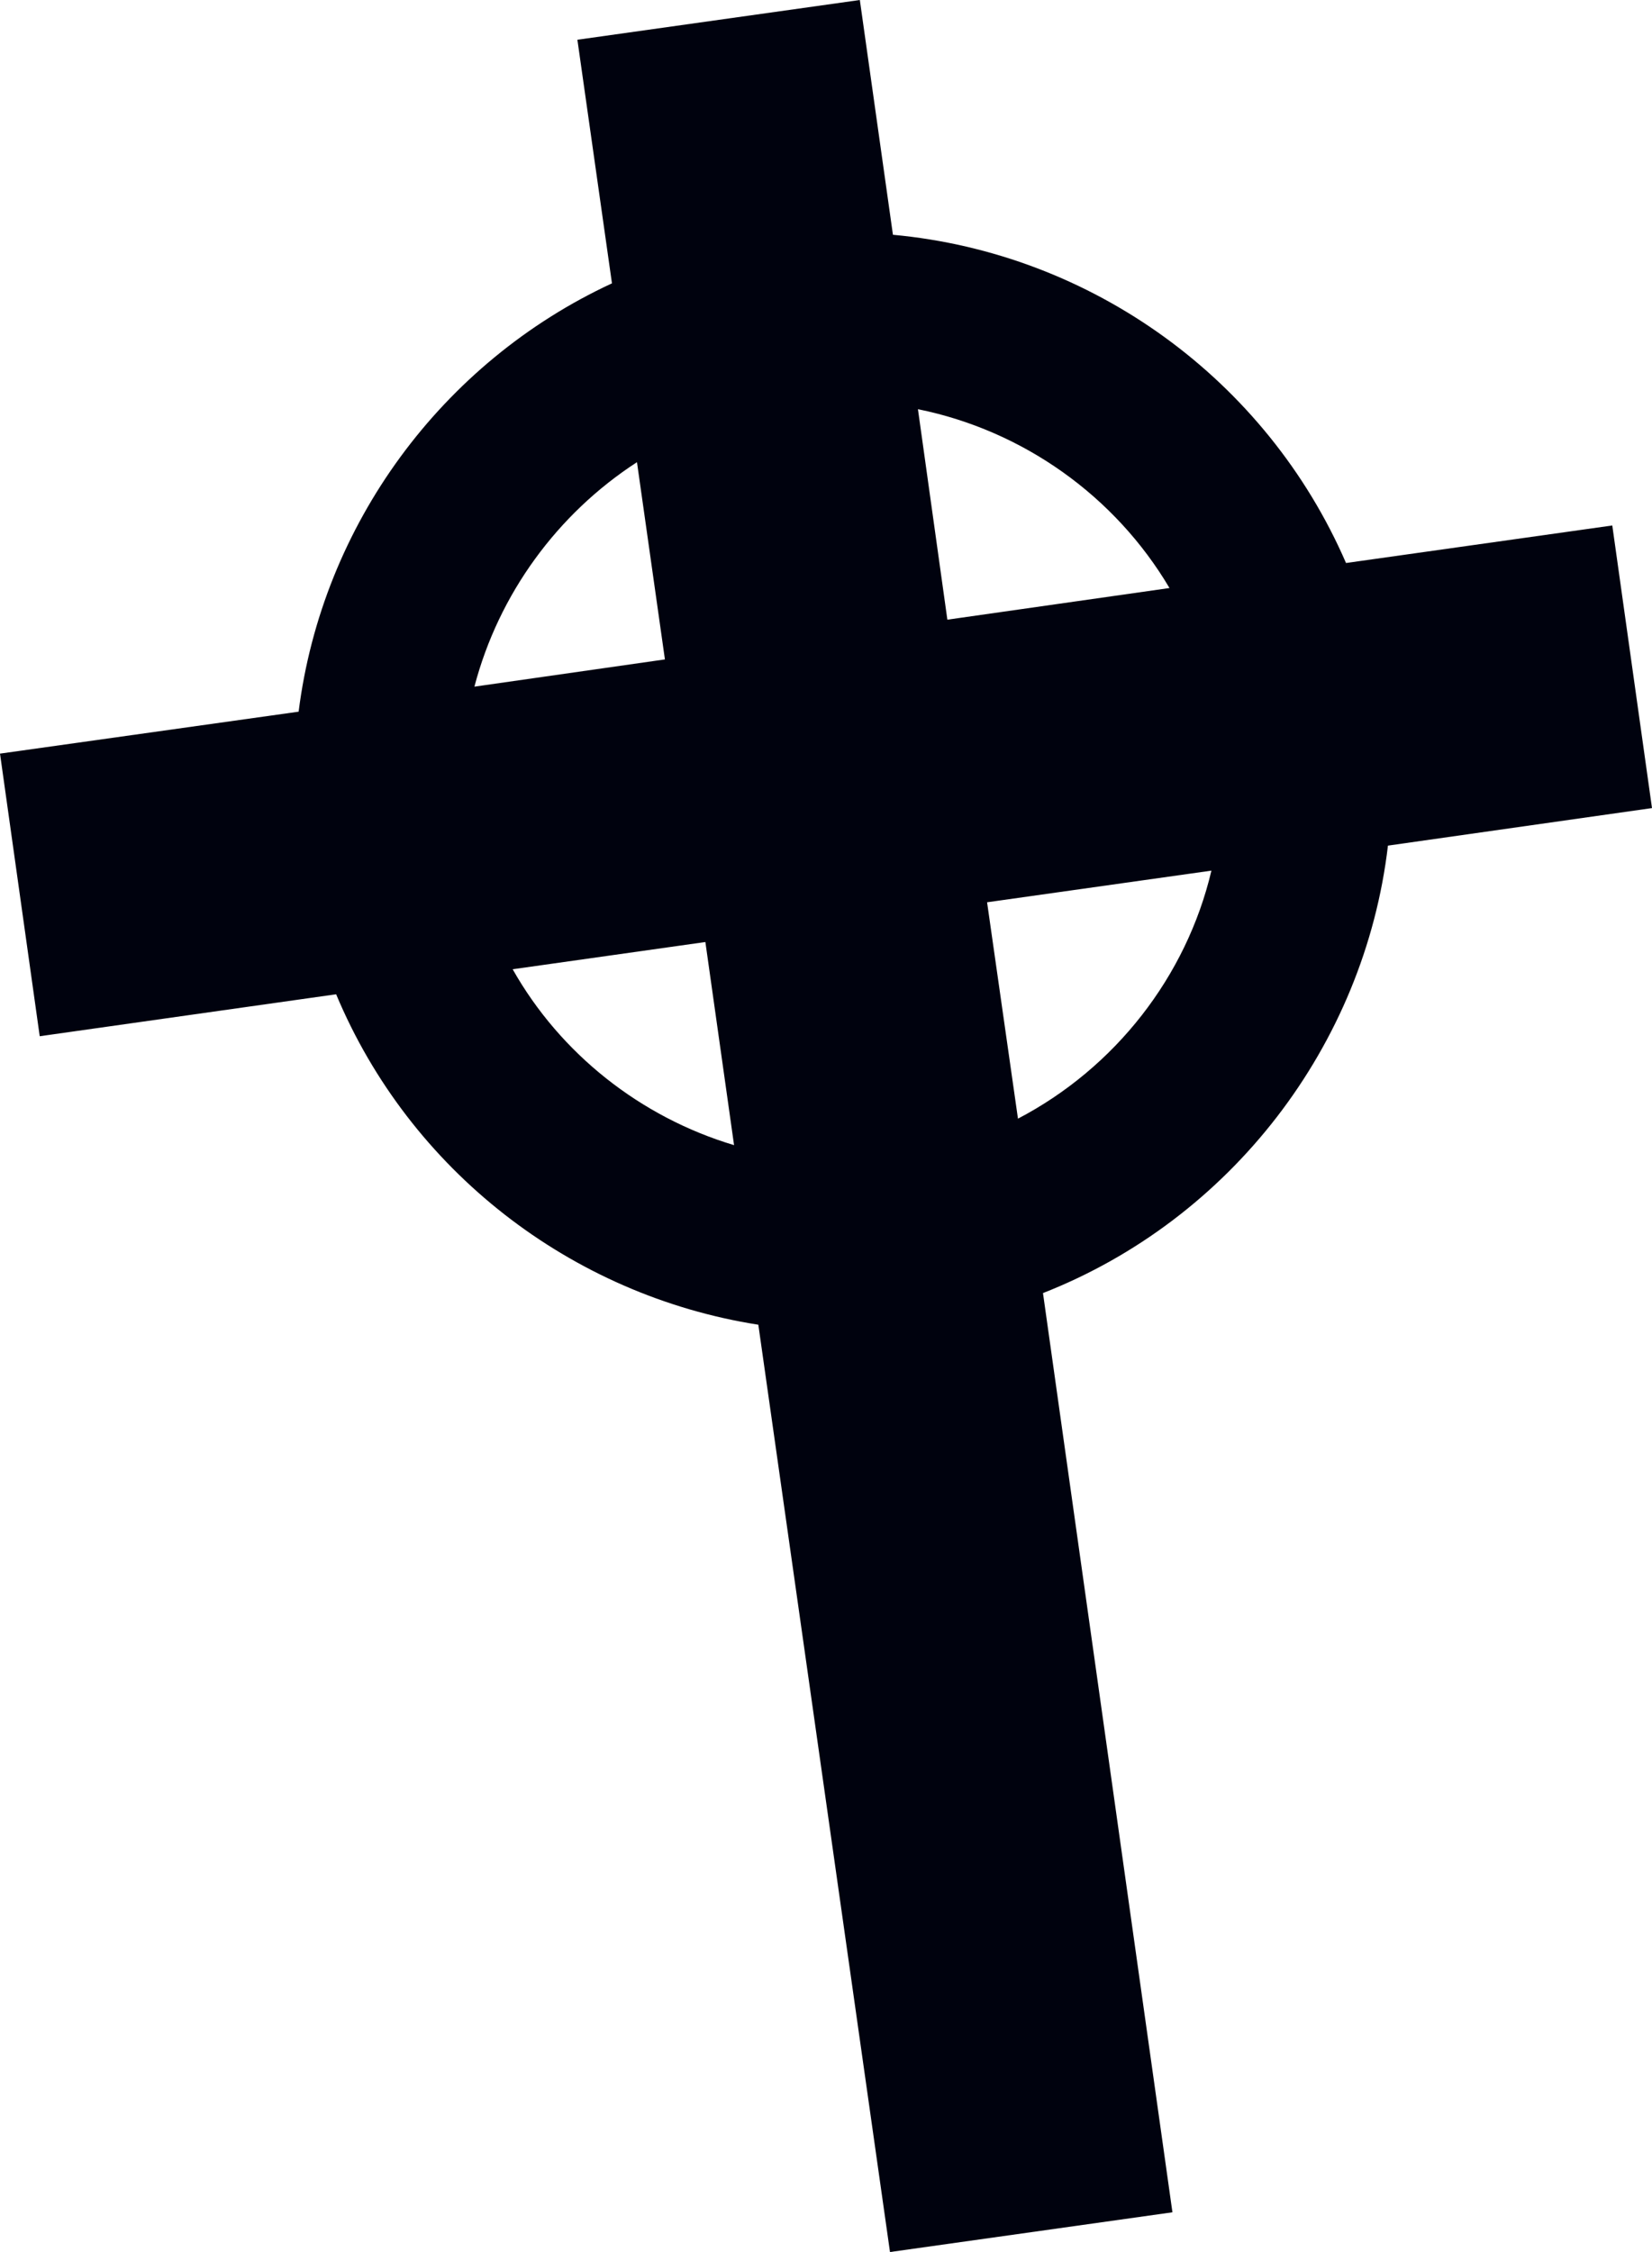 <svg xmlns="http://www.w3.org/2000/svg" viewBox="0 0 224.6 306">
  <path d="M188.7 114.9l35.9-5.1-5.4-38.4-36.2 5.1c-10.8-24.9-34.5-42.1-61.6-44.6L116.9 0 78.5 5.4l4.7 33.1C60.1 49.2 43.8 71.3 40.6 96.7L0 102.4l5.4 38.4 40.3-5.7c10 23.9 31.9 40.9 57.4 44.9L121 306l38.4-5.4-17.6-124.9c25.5-10 43.7-33.6 46.9-60.8zm-29.7-35l-30.2 4.3-4-28.6c14.3 2.9 26.8 11.8 34.2 24.3zM86.6 62.8l3.8 26.8-25.9 3.7c3.3-12.6 11.3-23.5 22.1-30.5zm-16.9 68.9l26.2-3.7 3.9 27.6c-12.7-3.8-23.6-12.4-30.1-23.9zm68.7 20.3l-4.2-29.4 30.5-4.3c-3.4 14.4-13.1 26.8-26.3 33.7z" fill="#00020e"/>
</svg>
